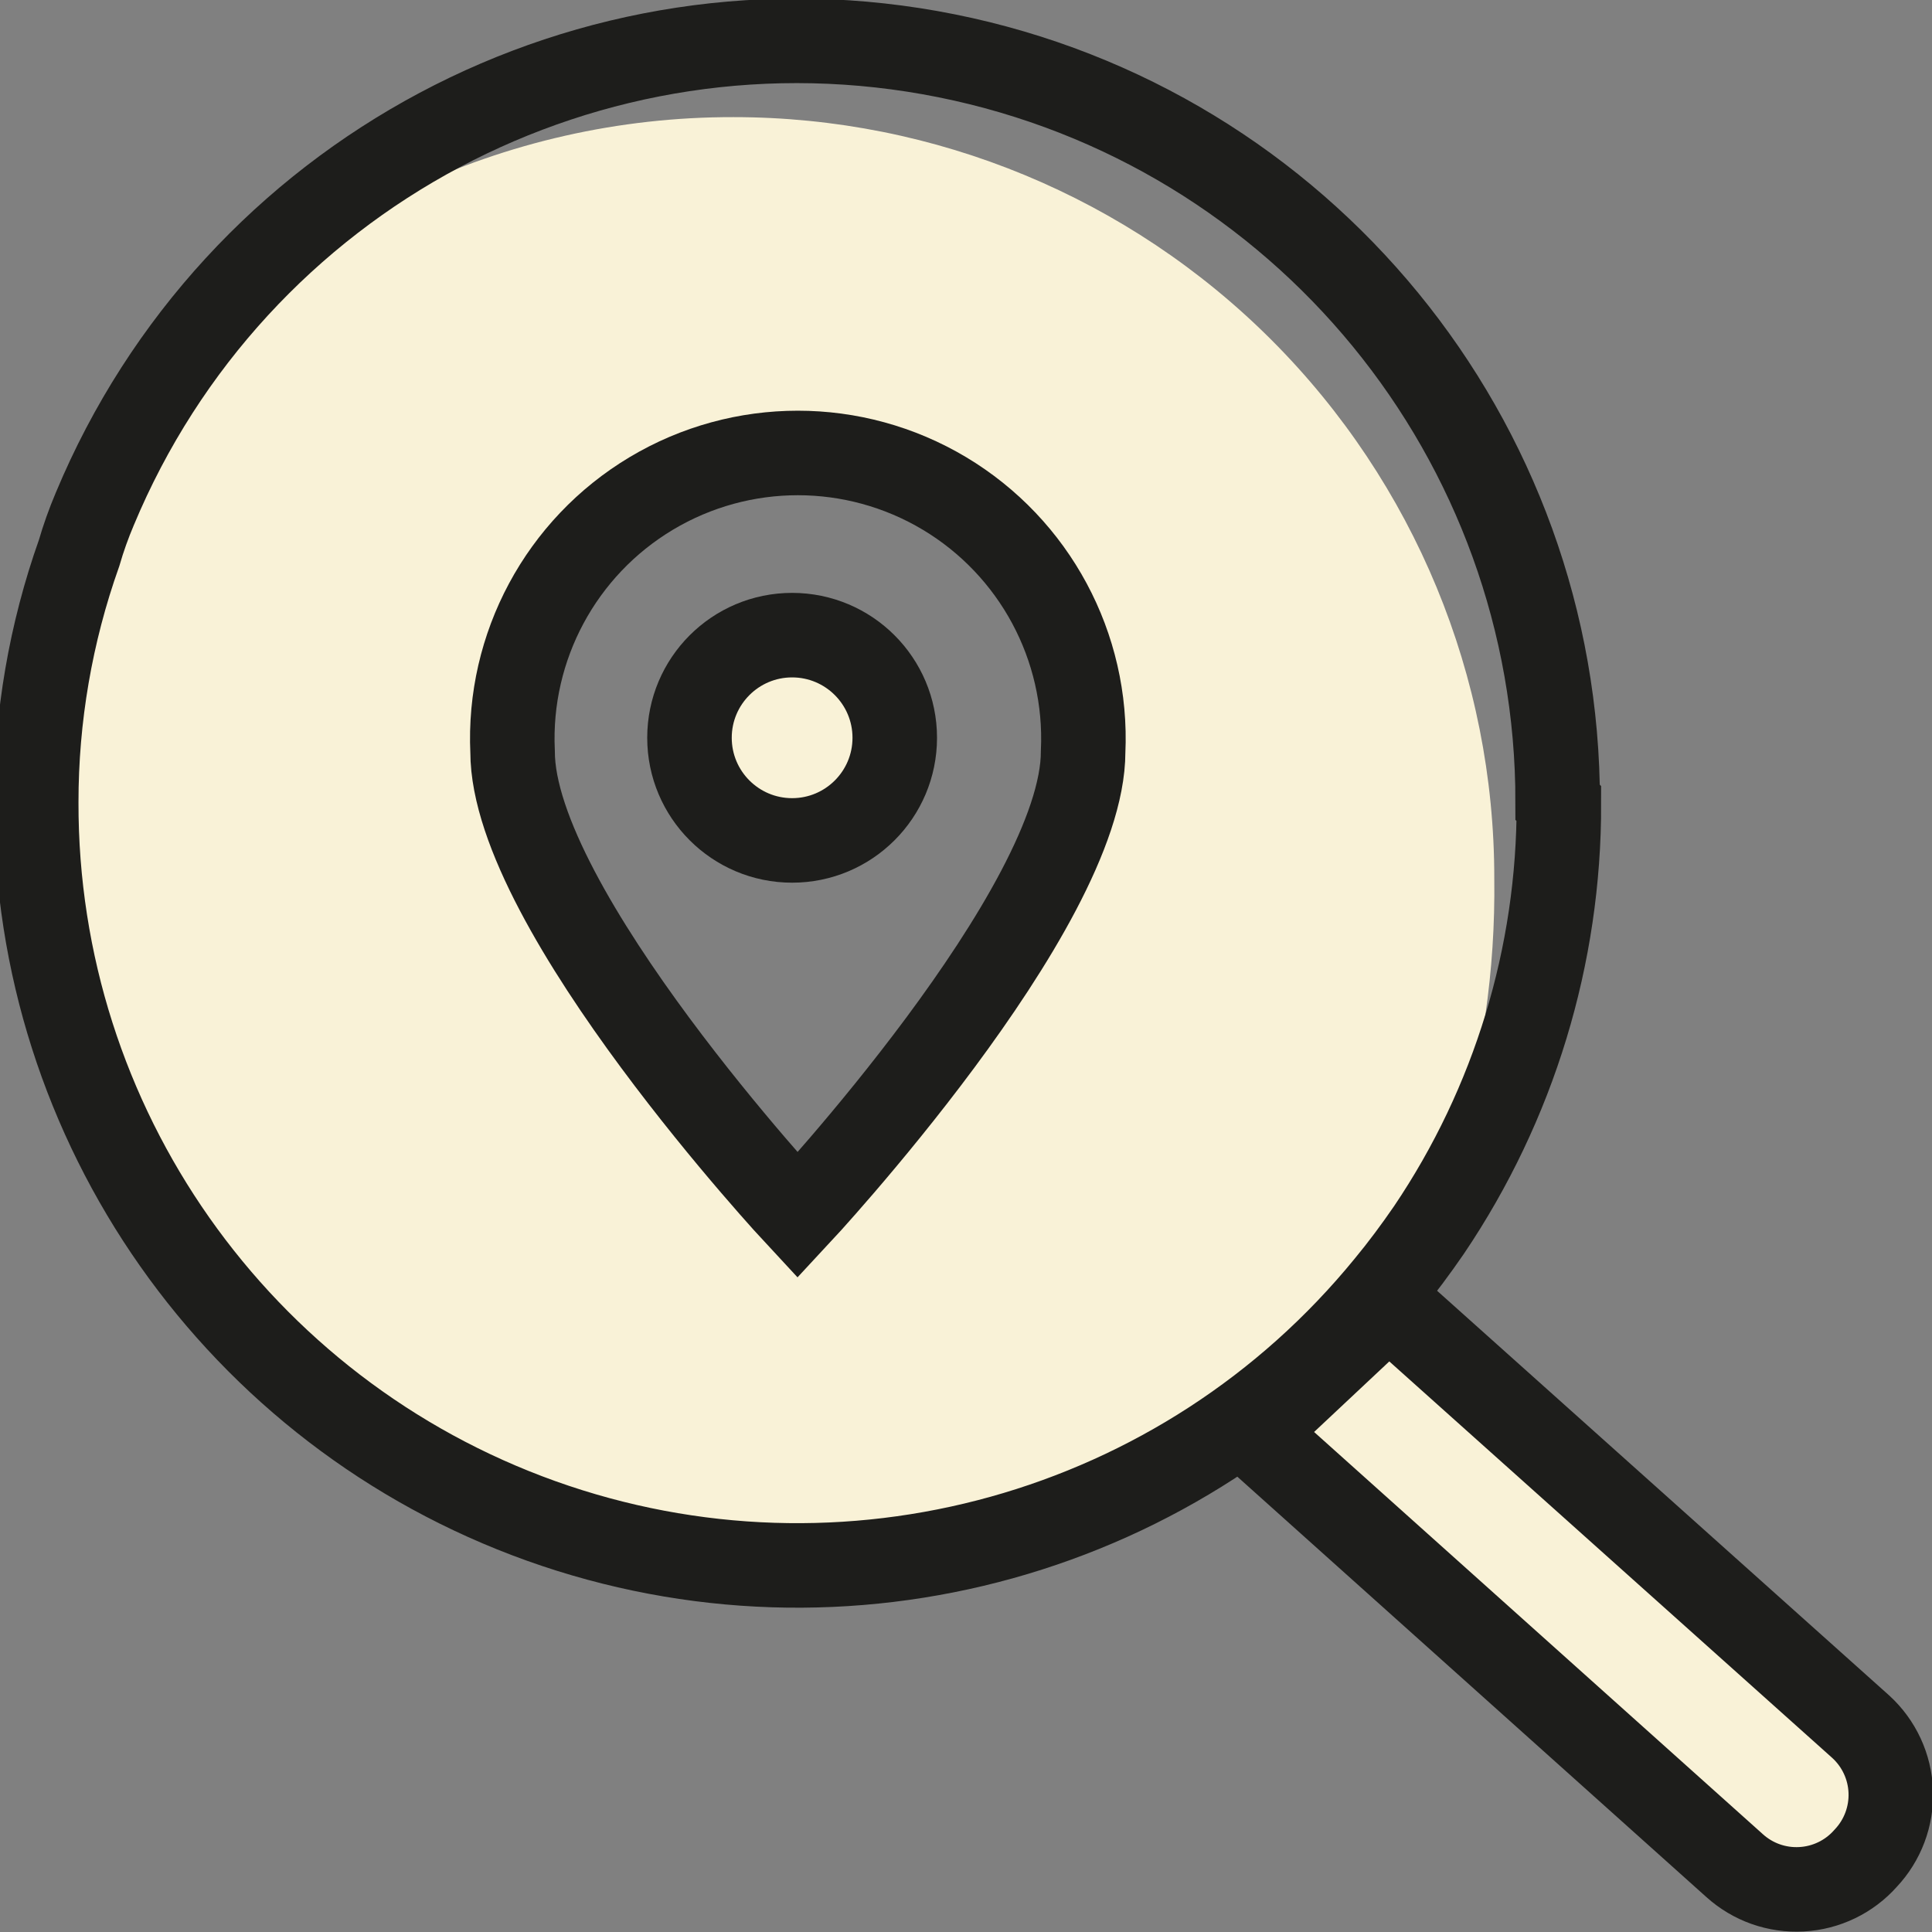 <svg xmlns="http://www.w3.org/2000/svg" width="32" height="32" viewBox="0 0 32 32">
    <rect x="0" y="0" width="32" height="32" fill="#808080" stroke="none"/>
    <g fill="none" fill-rule="evenodd">
        <path fill="#F9F2D7" fill-rule="nonzero" d="M12.15 1.94C8.353 1.932 4.756 3.646 2.37 6.6 1.92 7.89.6 11.86.6 13.31c-.003 3.348 1.326 6.56 3.693 8.927 2.368 2.367 5.58 3.696 8.927 3.693 2.17 0 5.76-1.55 7.55-2.52 1.45-.78 2.29-3.12 3.33-4.38.451-1.45.67-2.962.65-4.48.003-3.343-1.324-6.55-3.687-8.916C18.7 3.269 15.493 1.94 12.15 1.94zm1.21 18.32s-4.73-5.08-4.73-7.69c-.08-1.74.803-3.383 2.297-4.277 1.495-.894 3.36-.894 4.856 0 1.494.894 2.377 2.537 2.297 4.277 0 2.61-4.72 7.69-4.72 7.69z"/>
        <path stroke="#1D1D1B" stroke-width="1.4" d="M25.82 13.31c.006 2.515-.743 4.975-2.15 7.06-.22.32-.45.63-.69.92-3.375 4.136-8.988 5.699-14.015 3.902C3.94 23.395.588 18.628.6 13.29c-.001-1.407.239-2.804.71-4.13.072-.248.159-.492.26-.73h0C3.882 2.884 9.787-.258 15.678.924 21.568 2.106 25.806 7.282 25.8 13.29l.02.02z"/>
        <circle cx="13.12" cy="12.22" r="1.7" fill="#F9F2D7" fill-rule="nonzero" stroke="#1D1D1B" stroke-width="1.4"/>
        <path stroke="#1D1D1B" stroke-width="1.4" d="M17.94 12.45c0 2.61-4.73 7.68-4.73 7.68s-4.72-5.07-4.72-7.68c-.08-1.74.803-3.383 2.297-4.277 1.495-.894 3.36-.894 4.856 0 1.494.894 2.377 2.537 2.297 4.277z"/>
        <path fill="#F9F2D7" fill-rule="nonzero" stroke="#1D1D1B" stroke-linecap="round" stroke-linejoin="round" stroke-width="1.4" d="M30.9 30.78h0c-.27.305-.652.49-1.06.512-.408.023-.807-.118-1.11-.392l-8-7.17L23 21.6l7.82 7c.303.277.482.663.497 1.073.015.41-.135.809-.417 1.107h0z"/>
    </g>
</svg>
